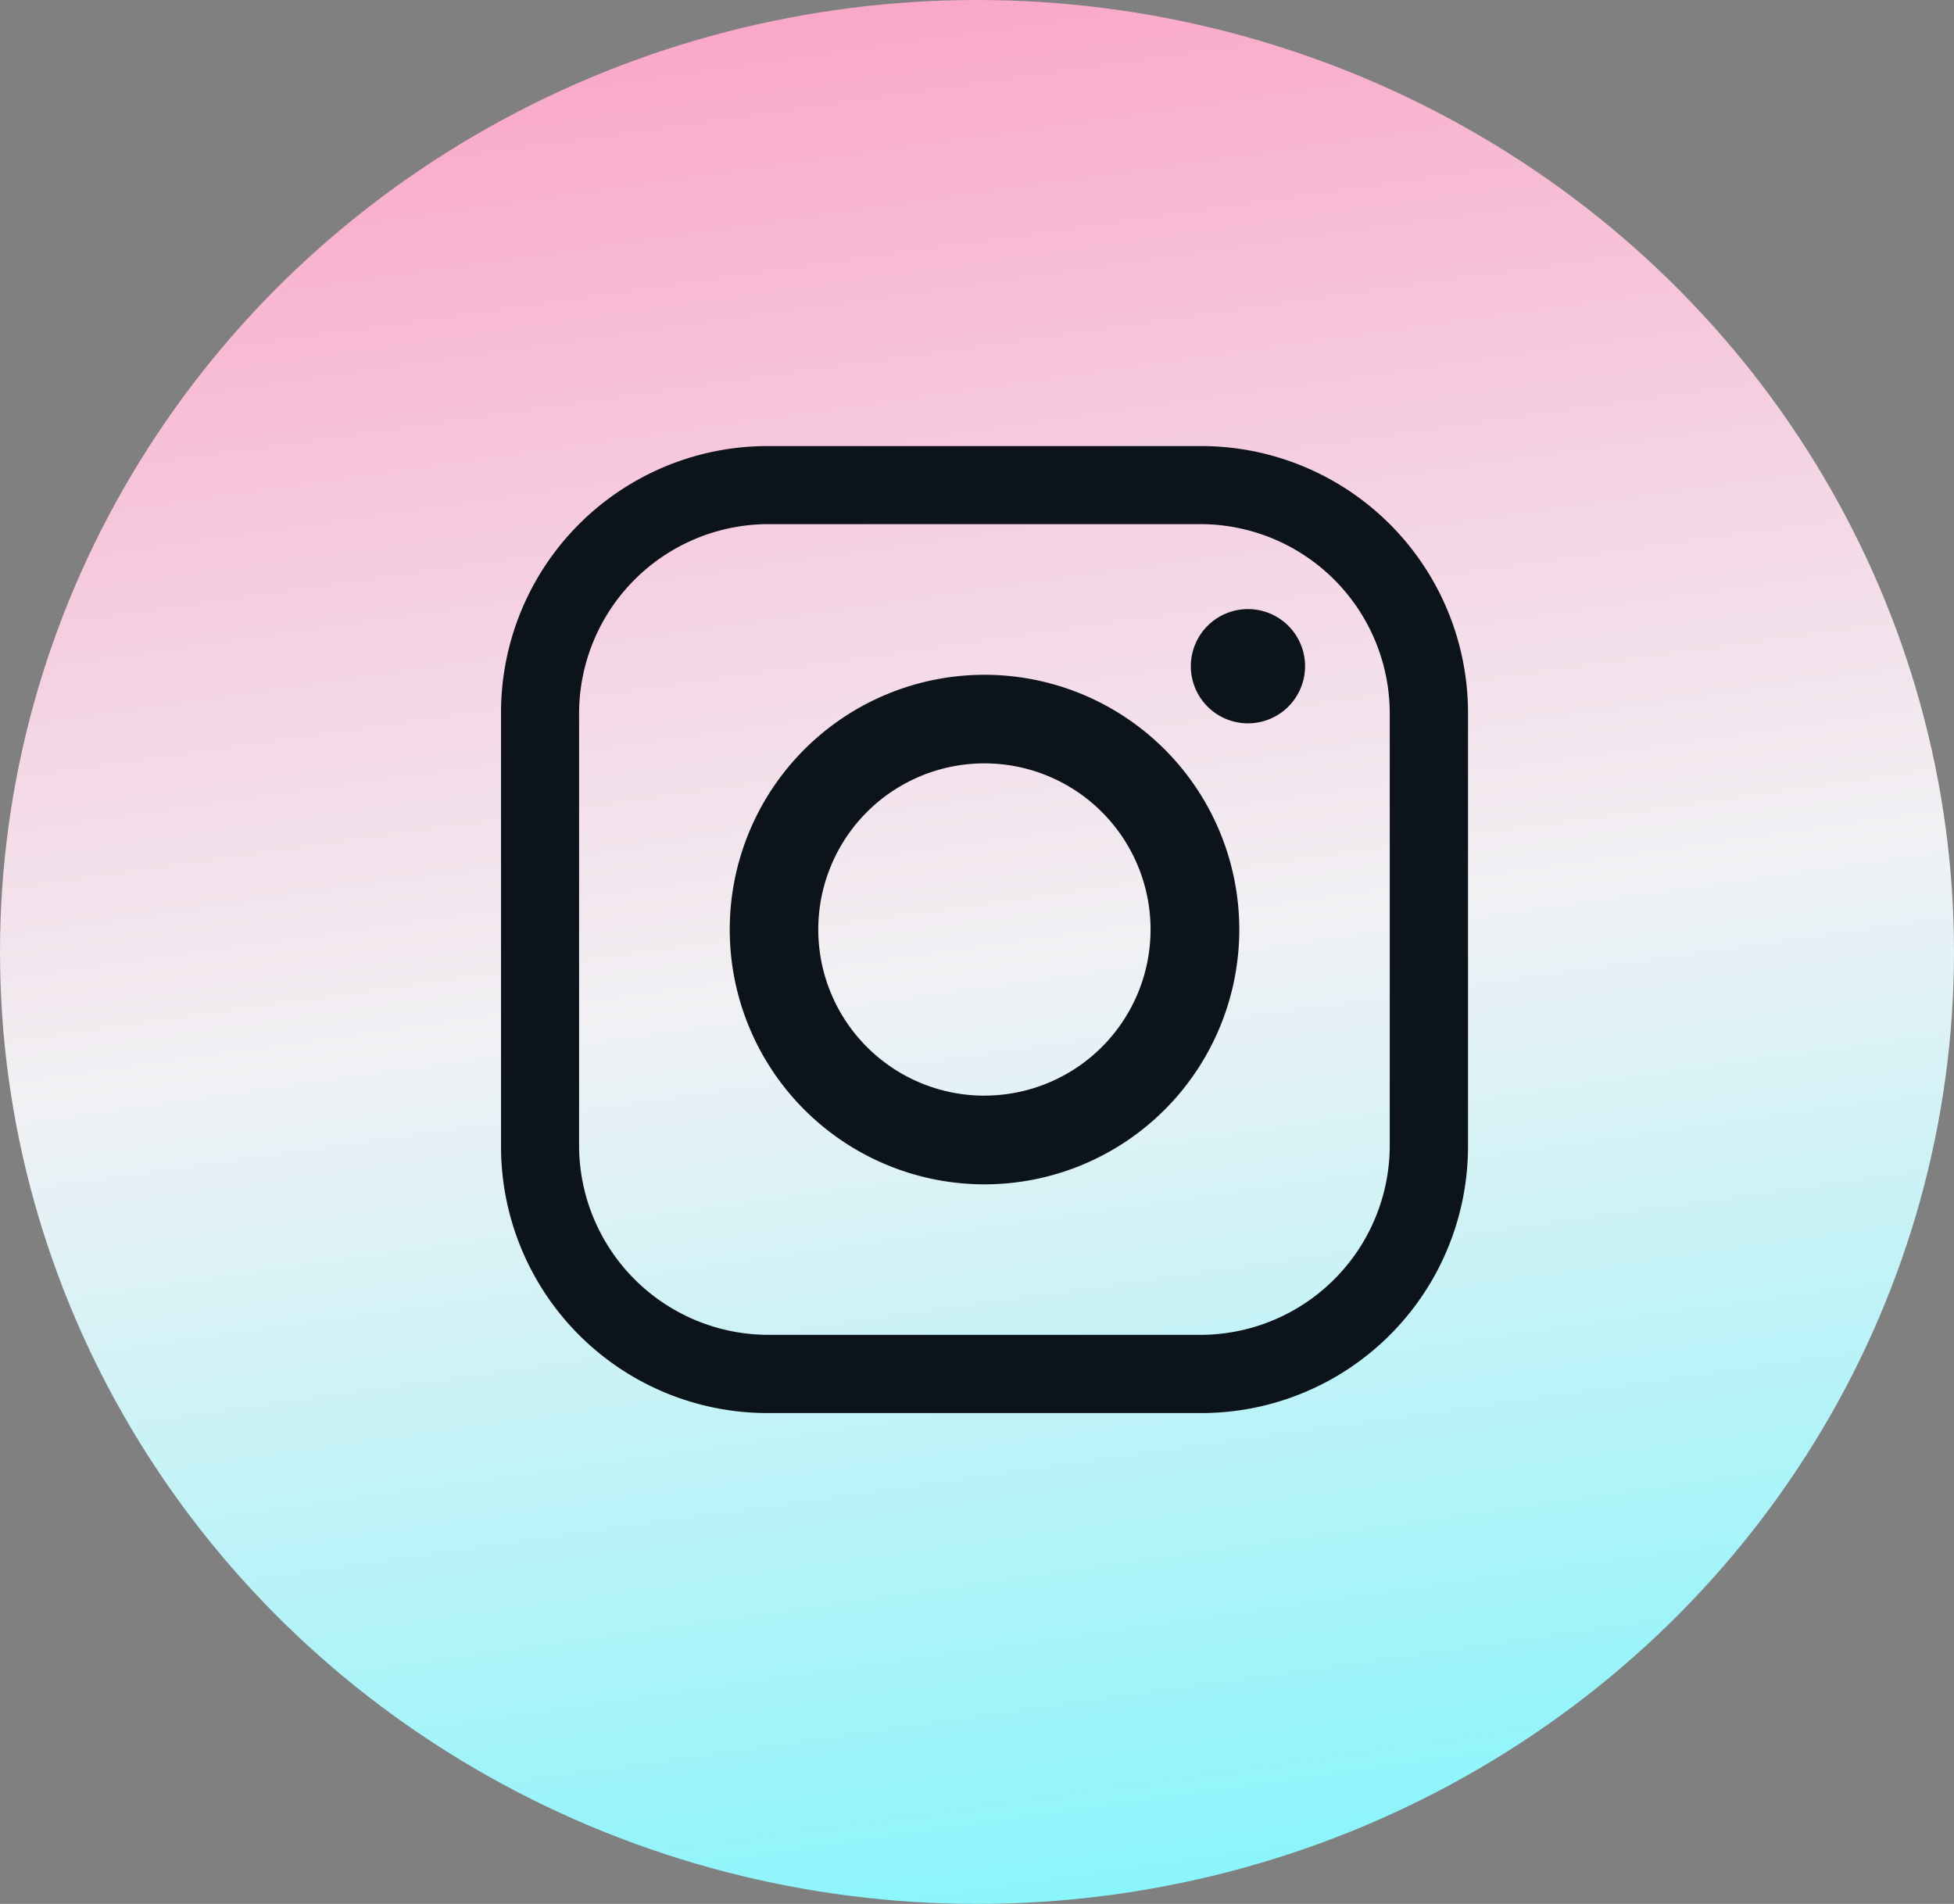 <svg xmlns="http://www.w3.org/2000/svg" xmlns:xlink="http://www.w3.org/1999/xlink" width="39" height="38" viewBox="0 0 39 38">
  <rect x="0" y="0" width="39" height="38" fill="#808080" stroke="none"/>
  <defs>
    <linearGradient id="linear-gradient" x1="0.443" y1="-0.331" x2="0.674" y2="1.242" gradientUnits="objectBoundingBox">
      <stop offset="0" stop-color="#ff78ac"/>
      <stop offset="0.527" stop-color="#f1f1f4"/>
      <stop offset="1" stop-color="#54f7ff"/>
    </linearGradient>
  </defs>
  <g id="Group_88" data-name="Group 88" transform="translate(-1677 -9544)">
    <ellipse id="Ellipse_10" data-name="Ellipse 10" cx="19.5" cy="19" rx="19.5" ry="19" transform="translate(1677 9544)" fill="url(#linear-gradient)"/>
    <g id="Group_42" data-name="Group 42" transform="translate(1687 9552.903)">
      <g id="Group_41" data-name="Group 41">
        <path id="Path_395" data-name="Path 395" d="M13.975,0H5.321A5.319,5.319,0,0,0,0,5.321V13.98A5.318,5.318,0,0,0,5.321,19.3H13.98A5.322,5.322,0,0,0,19.3,13.975V5.321A5.325,5.325,0,0,0,13.975,0Zm3.763,13.955a3.783,3.783,0,0,1-3.784,3.784H5.342a3.783,3.783,0,0,1-3.784-3.784V5.342A3.783,3.783,0,0,1,5.342,1.558h8.612a3.783,3.783,0,0,1,3.784,3.784Z" fill="#0d131b"/>
        <path id="Path_396" data-name="Path 396" d="M16.013,10.93A5.085,5.085,0,1,0,21.1,16.017,5.085,5.085,0,0,0,16.013,10.93Zm0,8.4a3.316,3.316,0,1,1,3.316-3.316A3.316,3.316,0,0,1,16.013,19.329Z" transform="translate(-6.365 -6.365)" fill="#0d131b"/>
        <path id="Path_397" data-name="Path 397" d="M35.241,8.93A1.14,1.14,0,1,1,34.1,7.79,1.139,1.139,0,0,1,35.241,8.93Z" transform="translate(-19.193 -4.536)" fill="#0d131b"/>
      </g>
    </g>
  </g>
</svg>
